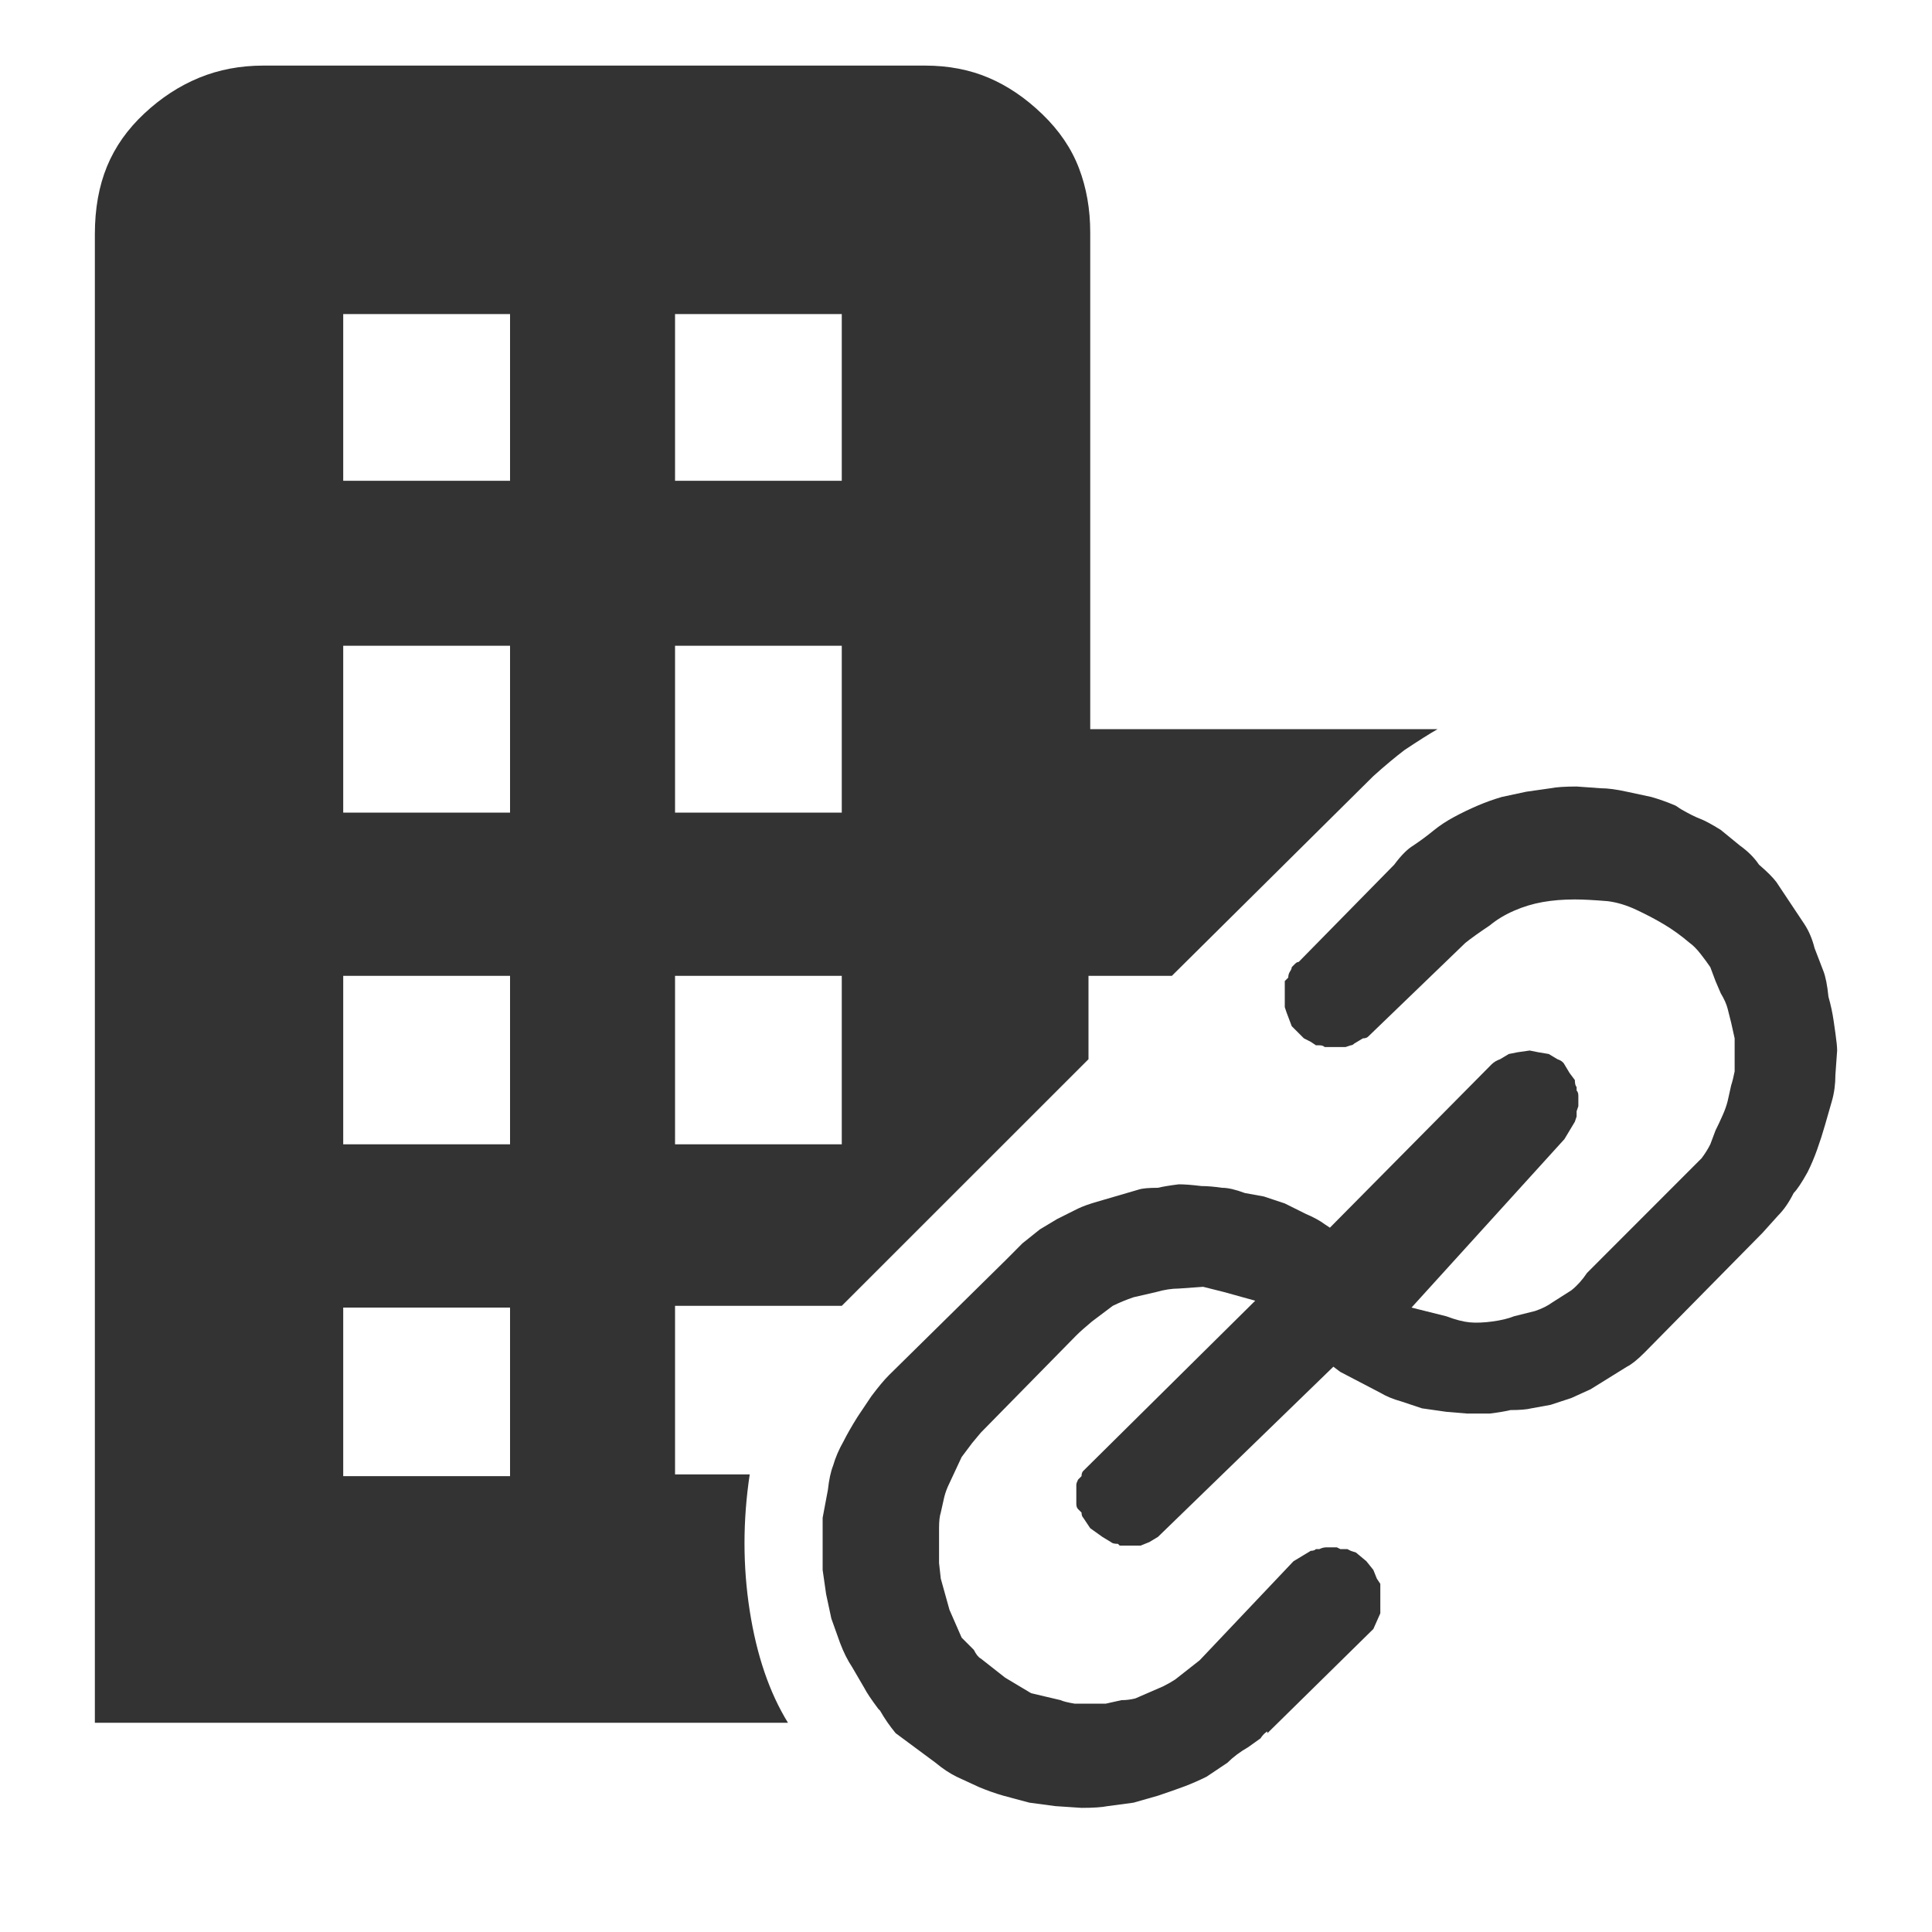 <?xml version="1.0" encoding="UTF-8"?>
<svg width="20px" height="20px" viewBox="0 0 20 20" version="1.1" xmlns="http://www.w3.org/2000/svg" xmlns:xlink="http://www.w3.org/1999/xlink">
    <!-- Generator: Sketch 51.3 (57544) - http://www.bohemiancoding.com/sketch -->
    <title>icons / classes/ BMC_MFCouplingFacility_32</title>
    <desc>Created with Sketch.</desc>
    <defs></defs>
    <g id="icons-/-classes/-BMC_MFCouplingFacility_32" stroke="none" stroke-width="1" fill="none" fill-rule="evenodd">
        <g id="icons-/-classes/-MF-Coupling-Facility">
            <g id="icons-/-20x20-icon-field" fill="#F5A623" fill-rule="nonzero" opacity="0">
                <rect x="0" y="0" width="20" height="20"></rect>
            </g>
            <path d="M11.286,7.548 L14.882,7.548 C14.798,7.596 14.684,7.668 14.54,7.764 C14.445,7.836 14.337,7.926 14.217,8.034 L12.131,10.102 L11.268,10.102 L11.268,10.965 L8.714,13.518 L6.988,13.518 L6.988,15.263 L7.761,15.263 C7.689,15.742 7.689,16.213 7.761,16.674 C7.833,17.136 7.965,17.522 8.157,17.834 L0.982,17.834 L0.982,2.424 C0.982,2.16 1.024,1.926 1.108,1.722 C1.192,1.518 1.321,1.336 1.495,1.174 C1.668,1.012 1.857,0.889 2.061,0.805 C2.265,0.721 2.487,0.679 2.726,0.679 L9.577,0.679 C9.817,0.679 10.036,0.721 10.234,0.805 C10.432,0.889 10.617,1.015 10.791,1.183 C10.965,1.351 11.091,1.536 11.169,1.74 C11.247,1.944 11.286,2.166 11.286,2.406 L11.286,7.548 Z M5.28,3.251 L3.553,3.251 L3.553,4.977 L5.28,4.977 L5.28,3.251 Z M5.28,6.685 L3.553,6.685 L3.553,8.412 L5.28,8.412 L5.28,6.685 Z M5.28,10.102 L3.553,10.102 L3.553,11.846 L5.28,11.846 L5.28,10.102 Z M5.28,13.536 L3.553,13.536 L3.553,15.281 L5.28,15.281 L5.28,13.536 Z M8.714,3.251 L6.988,3.251 L6.988,4.977 L8.714,4.977 L8.714,3.251 Z M8.714,6.685 L6.988,6.685 L6.988,8.412 L8.714,8.412 L8.714,6.685 Z M8.714,10.102 L6.988,10.102 L6.988,11.846 L8.714,11.846 L8.714,10.102 Z M13.12,17.924 C13.096,17.936 13.072,17.96 13.048,17.996 L12.922,18.086 C12.838,18.134 12.766,18.188 12.706,18.248 L12.491,18.392 C12.419,18.428 12.344,18.461 12.266,18.491 C12.188,18.52 12.095,18.553 11.987,18.589 L11.735,18.661 L11.466,18.697 C11.406,18.709 11.316,18.715 11.196,18.715 L10.926,18.697 C10.83,18.685 10.74,18.673 10.656,18.661 L10.387,18.589 C10.303,18.565 10.219,18.535 10.135,18.5 L9.901,18.392 C9.829,18.356 9.757,18.308 9.685,18.248 L9.272,17.942 C9.212,17.87 9.158,17.792 9.11,17.708 L9.092,17.69 C9.02,17.594 8.972,17.522 8.948,17.475 L8.822,17.259 C8.774,17.187 8.732,17.103 8.696,17.007 L8.606,16.755 L8.552,16.503 L8.516,16.252 L8.516,15.712 L8.57,15.425 C8.582,15.317 8.6,15.233 8.624,15.173 C8.648,15.089 8.684,15.005 8.732,14.921 C8.768,14.849 8.816,14.765 8.876,14.669 L9.02,14.454 C9.092,14.358 9.152,14.286 9.2,14.238 L10.423,13.033 L10.584,12.871 L10.764,12.727 L10.944,12.619 L11.16,12.511 C11.208,12.488 11.274,12.464 11.358,12.44 L11.789,12.314 C11.825,12.302 11.891,12.296 11.987,12.296 C12.035,12.284 12.107,12.272 12.203,12.26 C12.263,12.26 12.341,12.266 12.437,12.278 C12.497,12.278 12.568,12.284 12.652,12.296 C12.712,12.296 12.79,12.314 12.886,12.35 L13.084,12.386 L13.3,12.458 L13.515,12.565 C13.599,12.601 13.665,12.637 13.713,12.673 L13.767,12.709 L15.44,11.019 C15.464,10.995 15.494,10.977 15.529,10.965 L15.619,10.911 L15.709,10.893 L15.835,10.875 L15.925,10.893 L16.033,10.911 L16.123,10.965 C16.159,10.977 16.183,10.995 16.195,11.019 L16.249,11.109 L16.303,11.181 C16.303,11.217 16.309,11.241 16.321,11.253 L16.321,11.289 C16.333,11.301 16.339,11.319 16.339,11.343 L16.339,11.451 L16.321,11.504 L16.321,11.558 L16.303,11.612 L16.195,11.792 L14.612,13.536 L14.972,13.626 C15.068,13.662 15.149,13.683 15.215,13.689 C15.281,13.695 15.359,13.692 15.449,13.68 C15.538,13.668 15.613,13.65 15.673,13.626 L15.889,13.572 C15.961,13.548 16.021,13.518 16.069,13.483 L16.267,13.357 C16.327,13.309 16.381,13.249 16.429,13.177 L17.615,11.99 C17.651,11.942 17.681,11.894 17.705,11.846 L17.759,11.702 C17.783,11.654 17.807,11.603 17.831,11.549 C17.855,11.496 17.873,11.445 17.885,11.397 L17.921,11.235 C17.933,11.199 17.945,11.151 17.957,11.091 L17.957,10.749 L17.921,10.587 L17.885,10.444 C17.873,10.396 17.849,10.342 17.813,10.282 L17.759,10.156 L17.705,10.012 C17.681,9.976 17.648,9.931 17.606,9.877 C17.564,9.823 17.525,9.784 17.49,9.76 C17.406,9.688 17.319,9.625 17.229,9.571 C17.139,9.517 17.043,9.467 16.941,9.419 C16.839,9.371 16.74,9.341 16.644,9.329 C16.5,9.317 16.387,9.311 16.303,9.311 C16.183,9.311 16.072,9.32 15.97,9.338 C15.868,9.356 15.769,9.386 15.673,9.428 C15.577,9.47 15.494,9.52 15.422,9.58 C15.314,9.652 15.23,9.712 15.17,9.76 L14.163,10.731 C14.151,10.743 14.133,10.749 14.109,10.749 L14.019,10.803 C14.007,10.815 13.995,10.821 13.983,10.821 L13.929,10.839 L13.713,10.839 C13.701,10.827 13.683,10.821 13.659,10.821 L13.623,10.821 L13.569,10.785 L13.498,10.749 L13.372,10.623 L13.318,10.48 L13.3,10.426 L13.3,10.156 L13.336,10.12 C13.336,10.096 13.342,10.075 13.354,10.057 C13.366,10.039 13.372,10.024 13.372,10.012 L13.408,9.976 C13.42,9.964 13.432,9.958 13.444,9.958 L14.433,8.951 C14.504,8.855 14.57,8.789 14.63,8.753 C14.702,8.705 14.771,8.654 14.837,8.6 C14.903,8.546 14.975,8.499 15.053,8.457 C15.131,8.415 15.212,8.376 15.296,8.34 C15.38,8.304 15.464,8.274 15.547,8.25 L15.799,8.196 L16.051,8.16 C16.111,8.148 16.201,8.142 16.321,8.142 L16.572,8.16 C16.644,8.16 16.734,8.172 16.842,8.196 L17.094,8.25 C17.178,8.274 17.262,8.304 17.346,8.34 L17.4,8.376 C17.484,8.424 17.549,8.457 17.597,8.475 C17.645,8.493 17.717,8.531 17.813,8.591 L18.011,8.753 C18.095,8.813 18.161,8.879 18.209,8.951 C18.293,9.023 18.353,9.083 18.389,9.131 L18.676,9.562 C18.724,9.634 18.76,9.718 18.784,9.814 L18.874,10.048 C18.898,10.108 18.916,10.198 18.928,10.318 C18.952,10.402 18.97,10.486 18.982,10.569 L19,10.695 C19.012,10.779 19.018,10.839 19.018,10.875 L19,11.127 C19,11.223 18.988,11.313 18.964,11.397 L18.892,11.648 C18.868,11.732 18.841,11.816 18.811,11.9 C18.781,11.984 18.748,12.062 18.712,12.134 C18.652,12.242 18.604,12.314 18.568,12.35 C18.52,12.446 18.467,12.523 18.407,12.583 L18.245,12.763 L17.022,14.004 C16.95,14.076 16.89,14.124 16.842,14.148 L16.465,14.382 L16.267,14.472 L16.051,14.543 L15.853,14.579 C15.805,14.591 15.733,14.597 15.637,14.597 C15.589,14.609 15.517,14.621 15.422,14.633 L15.188,14.633 L14.972,14.615 L14.72,14.579 L14.504,14.507 C14.421,14.484 14.349,14.454 14.289,14.418 L13.875,14.202 L13.803,14.148 L11.987,15.91 L11.897,15.964 L11.807,16 L11.591,16 L11.573,15.982 C11.537,15.982 11.513,15.976 11.501,15.964 L11.412,15.91 L11.286,15.82 L11.214,15.712 C11.202,15.7 11.196,15.682 11.196,15.658 L11.16,15.622 C11.148,15.61 11.142,15.592 11.142,15.568 L11.142,15.371 C11.142,15.359 11.148,15.341 11.16,15.317 L11.196,15.281 C11.196,15.257 11.202,15.239 11.214,15.227 L12.994,13.465 L12.67,13.375 L12.455,13.321 L12.203,13.339 C12.131,13.339 12.053,13.351 11.969,13.375 L11.735,13.429 C11.663,13.453 11.591,13.483 11.519,13.518 L11.304,13.68 C11.232,13.74 11.178,13.788 11.142,13.824 L10.153,14.831 L10.063,14.939 L9.955,15.083 L9.829,15.353 C9.805,15.401 9.787,15.449 9.775,15.497 L9.739,15.658 C9.727,15.694 9.721,15.748 9.721,15.82 L9.721,16.18 L9.739,16.342 L9.829,16.665 L9.955,16.953 L10.081,17.079 C10.105,17.127 10.129,17.157 10.153,17.169 L10.405,17.367 L10.674,17.528 L10.98,17.6 C11.004,17.612 11.052,17.624 11.124,17.636 L11.448,17.636 L11.609,17.6 C11.657,17.6 11.705,17.594 11.753,17.582 L12.041,17.457 C12.089,17.433 12.131,17.409 12.167,17.385 L12.419,17.187 L13.39,16.162 L13.569,16.054 C13.593,16.054 13.611,16.048 13.623,16.036 L13.659,16.036 C13.683,16.024 13.707,16.018 13.731,16.018 L13.839,16.018 L13.875,16.036 L13.947,16.036 L13.983,16.054 L14.037,16.072 L14.145,16.162 L14.217,16.252 L14.253,16.342 L14.289,16.396 L14.289,16.701 L14.217,16.863 L13.12,17.942 L13.12,17.924 Z" id="" fill="#333333"></path>
        </g>
        <g id="icons-/-Error_Mark" transform="translate(0, 12)" opacity="0">
            <circle id="Oval" fill="#FFFFFF" fill-rule="nonzero" cx="4" cy="4" r="4"></circle>
            <path d="M4.007,0.667 C4.609,0.667 5.17,0.82 5.688,1.126 C6.19,1.424 6.59,1.823 6.887,2.325 C7.193,2.844 7.347,3.405 7.347,4.007 C7.347,4.608 7.193,5.169 6.887,5.688 C6.59,6.19 6.19,6.59 5.688,6.887 C5.169,7.193 4.608,7.347 4.007,7.347 C3.405,7.347 2.844,7.193 2.325,6.887 C1.823,6.59 1.424,6.19 1.126,5.688 C0.82,5.169 0.667,4.608 0.667,4.007 C0.667,3.405 0.82,2.844 1.126,2.325 C1.424,1.823 1.823,1.424 2.325,1.126 C2.844,0.82 3.404,0.667 4.007,0.667 L4.007,0.667 Z M4.007,0.667 C4.006,0.667 4.004,0.667 4.003,0.667 L4.01,0.667 C4.009,0.667 4.008,0.667 4.007,0.667 L4.007,0.667 Z M4.343,5.675 L4.343,5.009 L3.67,5.009 L3.67,5.675 L4.343,5.675 Z M4.343,4.343 L4.343,2.338 L3.67,2.338 L3.67,4.343 L4.343,4.343 Z" id="" fill="#F83200"></path>
        </g>
    </g>
</svg>